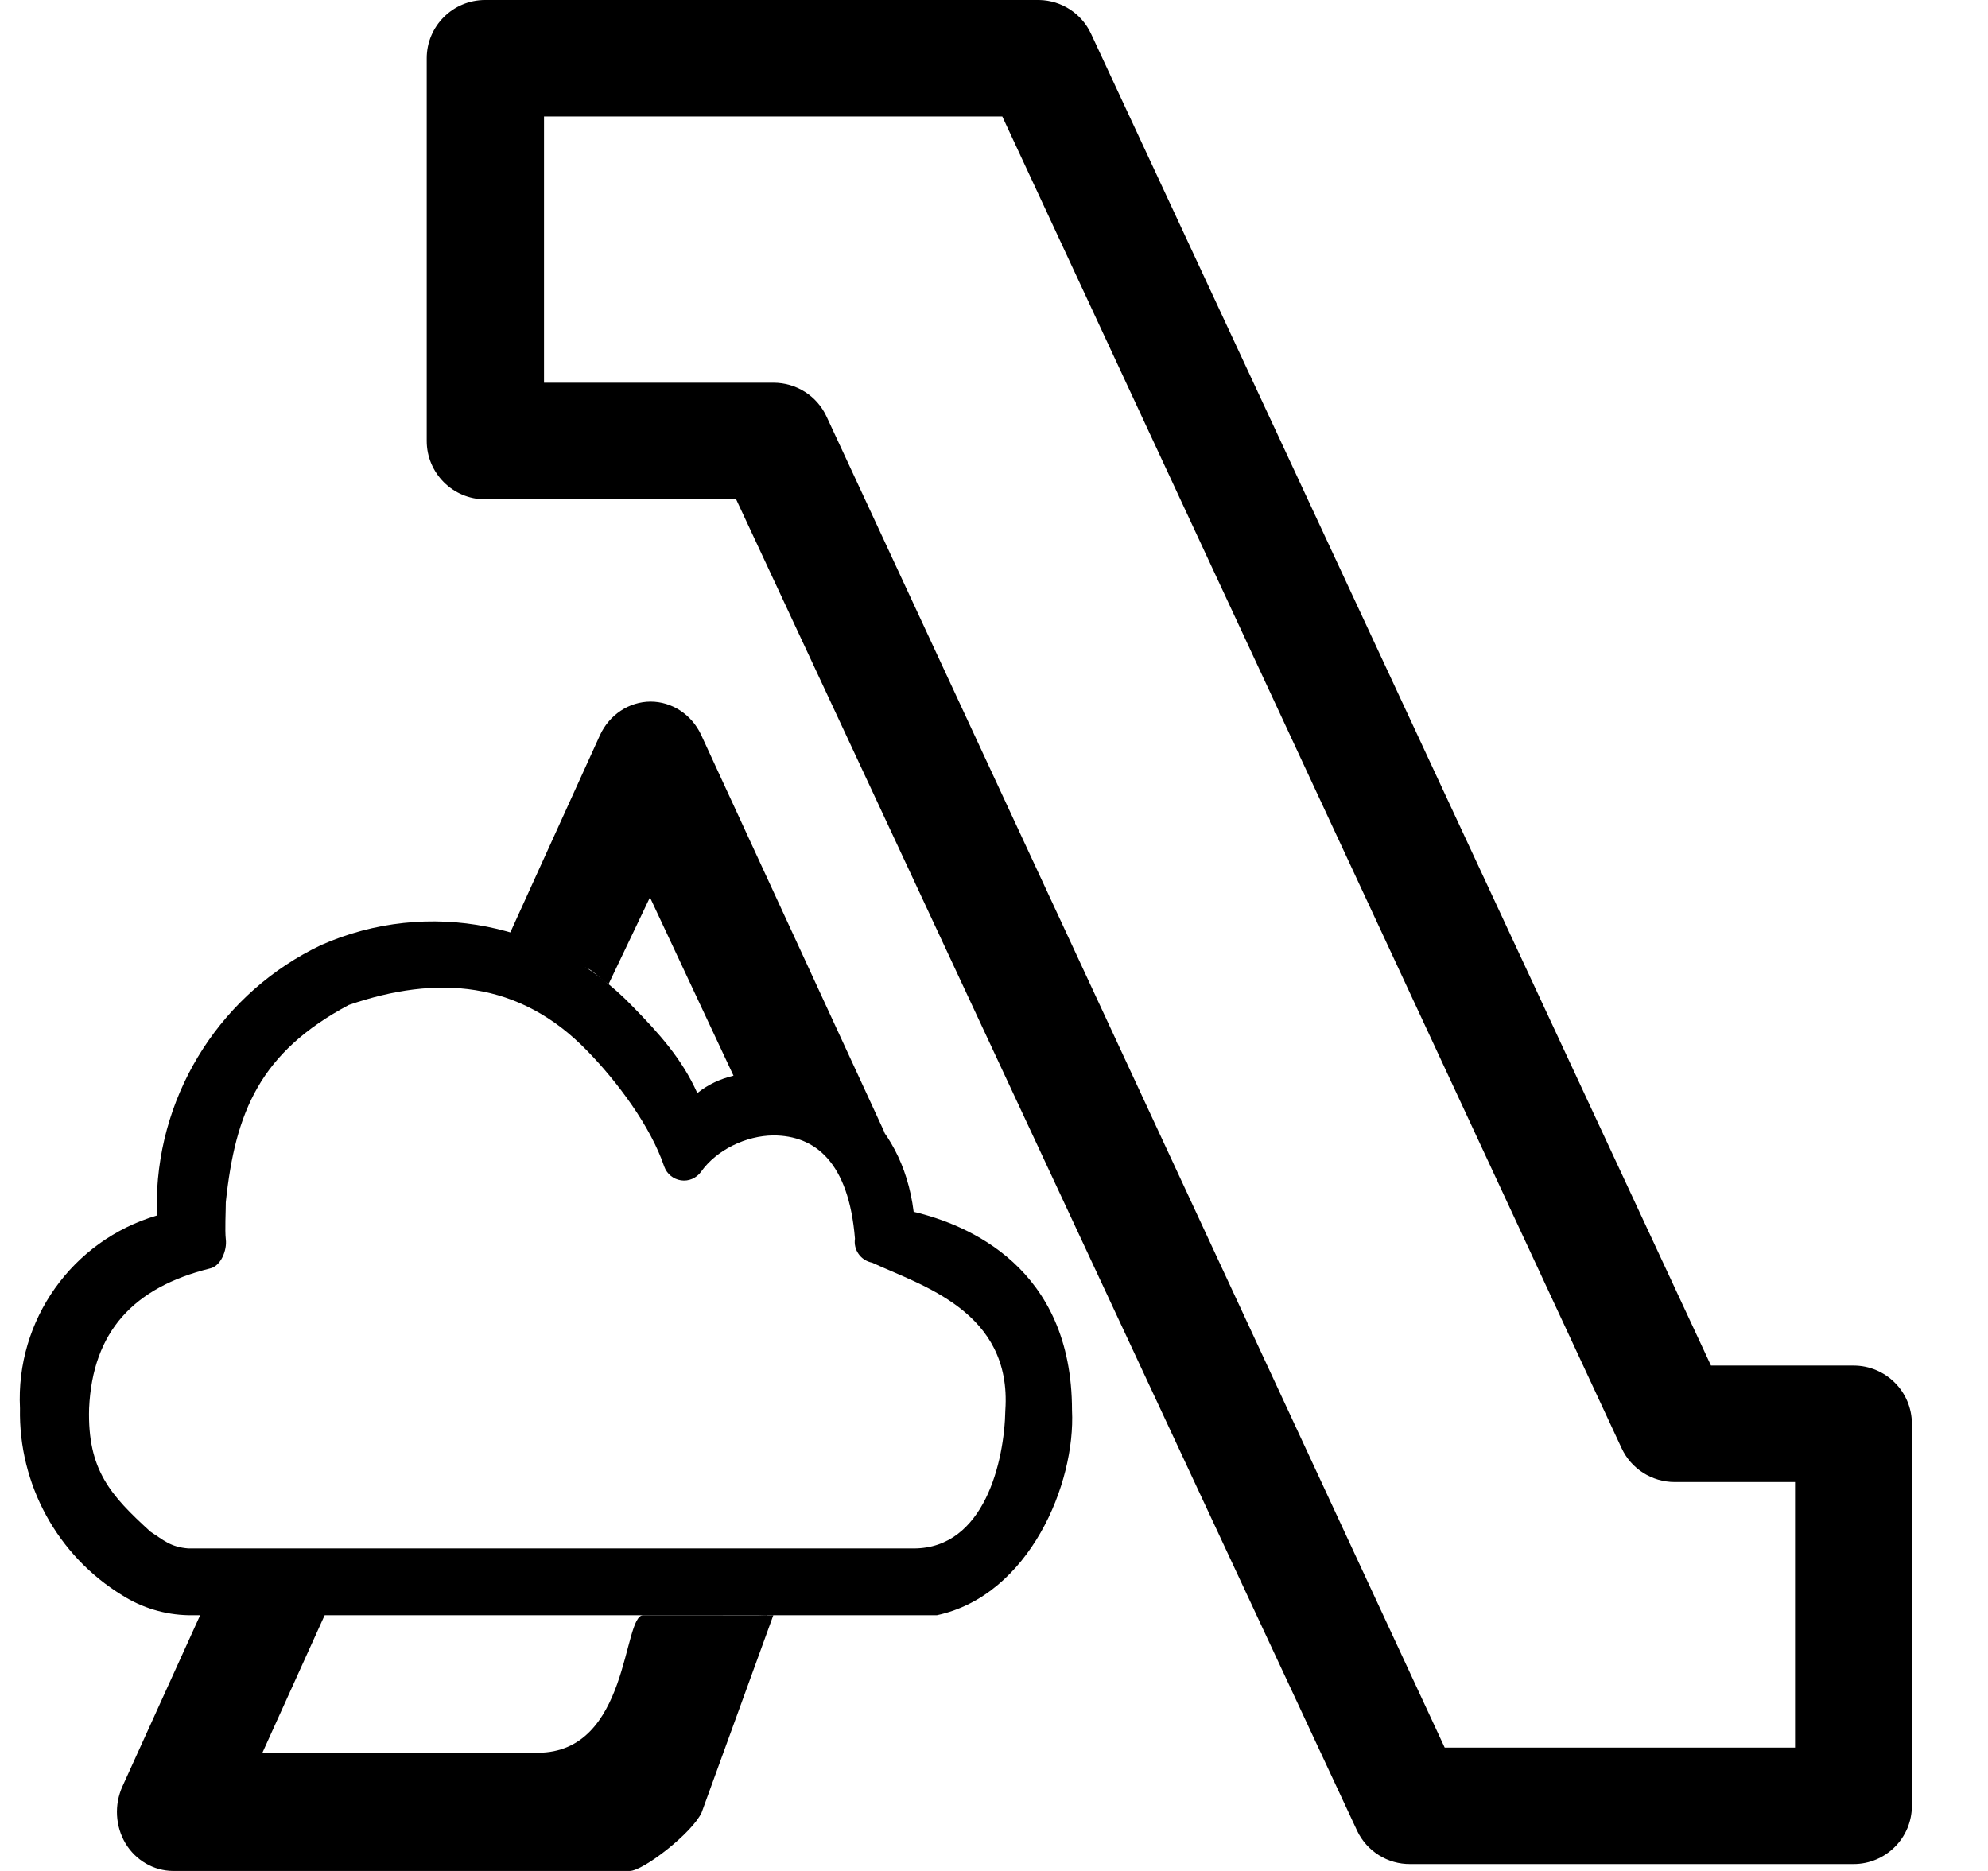 <svg width="17" height="16" viewBox="0 0 17 16" fill="none" xmlns="http://www.w3.org/2000/svg">
<path fill-rule="evenodd" clip-rule="evenodd" d="M8.886 0C9.077 0.003 9.25 0.116 9.33 0.289L14.631 11.678H15.85C16.125 11.678 16.349 11.901 16.349 12.176V15.443C16.349 15.718 16.125 15.941 15.85 15.941H12.06C11.867 15.943 11.69 15.833 11.606 15.658L6.295 4.27H4.148C3.873 4.27 3.649 4.046 3.649 3.771V0.498C3.649 0.223 3.873 0 4.148 0H8.886ZM4.652 3.273H6.614C6.809 3.273 6.986 3.385 7.068 3.562L12.354 14.945H15.35V12.674H14.321C14.126 12.674 13.949 12.561 13.867 12.385L8.571 0.996H4.652V3.273Z" fill="black"/>
<path d="M1.962 13.261C2.101 13.297 2.239 13.309 2.303 13.315C2.467 13.328 2.721 13.332 2.784 13.335C2.844 13.349 2.91 13.359 2.979 13.365L2.244 14.989H4.598C5.385 14.989 5.323 13.813 5.5 13.813C5.677 13.813 5.963 13.813 5.963 13.813C6.802 13.813 6.399 13.815 6.5 13.813C6.646 13.809 6.476 13.816 6.613 13.813L6 15.5C5.92 15.675 5.5 16 5.385 16H1.48C1.315 15.999 1.161 15.91 1.073 15.764C0.986 15.617 0.976 15.434 1.047 15.277L1.962 13.261Z" fill="black"/>
<path d="M5.563 6C5.746 6 5.914 6.11 5.995 6.283L7.566 9.689C7.54 9.672 7.514 9.654 7.486 9.638L7.354 9.571L7.207 9.521C7.067 9.485 6.93 9.481 6.802 9.5C6.778 9.487 6.754 9.473 6.729 9.461C6.639 9.419 6.504 9.364 6.337 9.337L5.558 7.674L5.204 8.416C5.133 8.375 5.079 8.305 5.024 8.282C4.875 8.221 4.763 8.111 4.598 8.081C4.512 8.066 4.418 8.055 4.332 8.044L5.13 6.288C5.21 6.113 5.378 6.001 5.563 6Z" fill="black"/>
<path d="M4.314 8.351C4.31 8.351 4.305 8.352 4.299 8.353L4.3 8.352C4.311 8.35 4.32 8.35 4.32 8.35C4.32 8.35 4.319 8.35 4.314 8.351Z" fill="black"/>
<path d="M5.411 8.608C5.636 8.838 5.832 9.055 5.963 9.348C6.151 9.197 6.372 9.166 6.613 9.166C7.102 9.166 7.712 9.55 7.813 10.363C8.275 10.473 9.167 10.837 9.167 12.06C9.199 12.686 8.803 13.643 8.012 13.813L7.813 13.242C8.418 13.242 8.589 12.496 8.597 12.06C8.655 11.211 7.872 10.992 7.458 10.798C7.411 10.789 7.368 10.762 7.341 10.722C7.315 10.685 7.304 10.638 7.311 10.593C7.258 9.94 6.971 9.71 6.613 9.71C6.381 9.712 6.127 9.833 5.994 10.022C5.954 10.076 5.889 10.104 5.823 10.094C5.757 10.084 5.702 10.038 5.68 9.976C5.563 9.63 5.278 9.25 5.024 8.989C4.44 8.384 3.735 8.336 2.983 8.594C2.224 8.999 2.012 9.509 1.931 10.281C1.931 10.364 1.922 10.516 1.931 10.598C1.943 10.693 1.887 10.83 1.794 10.848C1.144 11.01 0.792 11.386 0.762 12.044C0.747 12.572 0.946 12.787 1.286 13.098C1.398 13.17 1.457 13.23 1.611 13.242H7.813L8.012 13.813H1.611C1.411 13.809 1.215 13.75 1.046 13.643C0.491 13.304 0.158 12.695 0.171 12.044C0.133 11.29 0.617 10.609 1.341 10.395V10.254C1.361 9.322 1.906 8.481 2.748 8.081C3.658 7.679 4.723 7.89 5.411 8.608Z" fill="black"/>
</svg>
